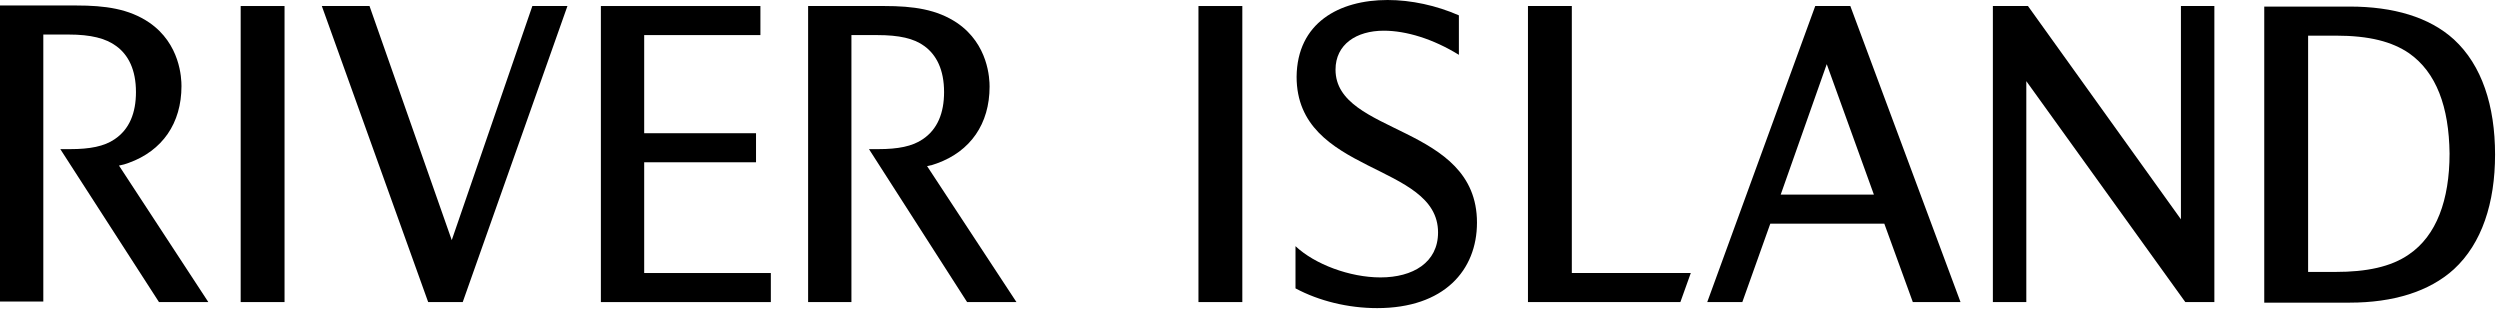 <?xml version="1.0" encoding="UTF-8"?>
<svg width="200px" height="25px" viewBox="0 0 200 25" version="1.1" xmlns="http://www.w3.org/2000/svg" xmlns:xlink="http://www.w3.org/1999/xlink">
    <!-- Generator: Sketch 48.1 (47250) - http://www.bohemiancoding.com/sketch -->
    <title>RiverIsland</title>
    <desc>Created with Sketch.</desc>
    <defs></defs>
    <g id="Page-1" stroke="none" stroke-width="1" fill="none" fill-rule="evenodd">
        <g id="RiverIsland" fill="#000000" fill-rule="nonzero">
            <path d="M70.263,11.93 C71.842,11.93 72.982,11.711 73.816,11.14 C75,10.351 75.526,9.035 75.526,7.368 C75.526,5.57 74.912,4.386 73.947,3.684 C73.114,3.07 71.93,2.807 70.175,2.807 L68.114,2.807 L68.114,24.167 L64.649,24.167 L64.649,0.482 L70.746,0.482 C73.07,0.482 74.956,0.746 76.579,1.842 C79.079,3.553 79.167,6.316 79.167,6.93 C79.167,9.912 77.632,12.105 74.956,13.07 C74.737,13.158 74.43,13.246 74.167,13.289 L81.316,24.167 L77.368,24.167 L69.518,11.93 L70.263,11.93 Z" id="Shape"></path>
            <path d="M5.614,11.93 C7.193,11.93 8.333,11.711 9.167,11.14 C10.351,10.351 10.877,9.035 10.877,7.368 C10.877,5.57 10.263,4.386 9.298,3.684 C8.465,3.07 7.281,2.763 5.482,2.763 L3.465,2.763 L3.465,24.123 L0,24.123 L0,0.439 L6.096,0.439 C8.421,0.439 10.307,0.702 11.93,1.798 C14.43,3.509 14.518,6.272 14.518,6.886 C14.518,9.868 12.982,12.061 10.307,13.026 C10.088,13.114 9.781,13.202 9.518,13.246 L16.667,24.167 L12.719,24.167 L4.825,11.93 L5.614,11.93 Z" id="Shape"></path>
            <rect id="Rectangle-path" x="19.254" y="0.482" width="3.509" height="23.684"></rect>
            <polygon id="Shape" points="45.395 0.482 37.018 24.167 34.254 24.167 25.746 0.482 29.561 0.482 36.14 19.211 42.588 0.482"></polygon>
            <polygon id="Shape" points="51.535 21.842 61.667 21.842 61.667 24.167 48.07 24.167 48.07 0.482 60.833 0.482 60.833 2.807 51.535 2.807 51.535 10.658 60.482 10.658 60.482 12.982 51.535 12.982"></polygon>
            <rect id="Rectangle-path" x="95.877" y="0.482" width="3.509" height="23.684"></rect>
            <path d="M111.009,0 C112.895,0 114.912,0.439 116.711,1.228 L116.711,4.386 C114.649,3.114 112.5,2.456 110.702,2.456 C108.509,2.456 106.842,3.553 106.842,5.57 C106.842,10.833 118.158,9.912 118.158,17.807 C118.158,21.623 115.526,24.649 110.175,24.649 C107.851,24.649 105.526,24.079 103.64,23.07 L103.64,19.693 C105.175,21.14 107.982,22.193 110.439,22.193 C113.026,22.193 115.044,21.009 115.044,18.596 C115.044,12.982 103.728,13.991 103.728,6.14 C103.772,1.842 107.105,0 111.009,0" id="Shape"></path>
            <polygon id="Shape" points="125.746 0.482 125.746 21.842 135.263 21.842 134.43 24.167 122.237 24.167 122.237 0.482"></polygon>
            <path d="M156.842,24.167 L153.026,24.167 L150.746,17.895 L141.623,17.895 L139.386,24.167 L136.579,24.167 L145.219,0.482 L148.026,0.482 L156.842,24.167 Z M142.456,15.57 L149.912,15.57 L146.14,5.132 L142.456,15.57 Z" id="Shape"></path>
            <polygon id="Shape" points="177.149 0.482 177.149 24.167 174.825 24.167 162.105 6.491 162.105 24.167 159.43 24.167 159.43 0.482 162.237 0.482 174.474 17.544 174.474 0.482"></polygon>
            <path d="M196.316,21.535 C194.342,23.333 191.447,24.211 187.982,24.211 L181.14,24.211 L181.14,0.526 L187.982,0.526 C191.447,0.526 194.342,1.36 196.316,3.158 C198.553,5.219 199.605,8.465 199.605,12.368 C199.605,16.228 198.553,19.474 196.316,21.535 M192.719,4.254 C191.36,3.333 189.561,2.851 186.842,2.851 L184.649,2.851 L184.649,21.754 L186.842,21.754 C189.298,21.754 191.272,21.36 192.719,20.351 C194.912,18.86 195.965,16.009 195.965,12.281 C195.921,8.553 194.912,5.789 192.719,4.254" id="Shape"></path>
        </g>
    </g>
</svg>